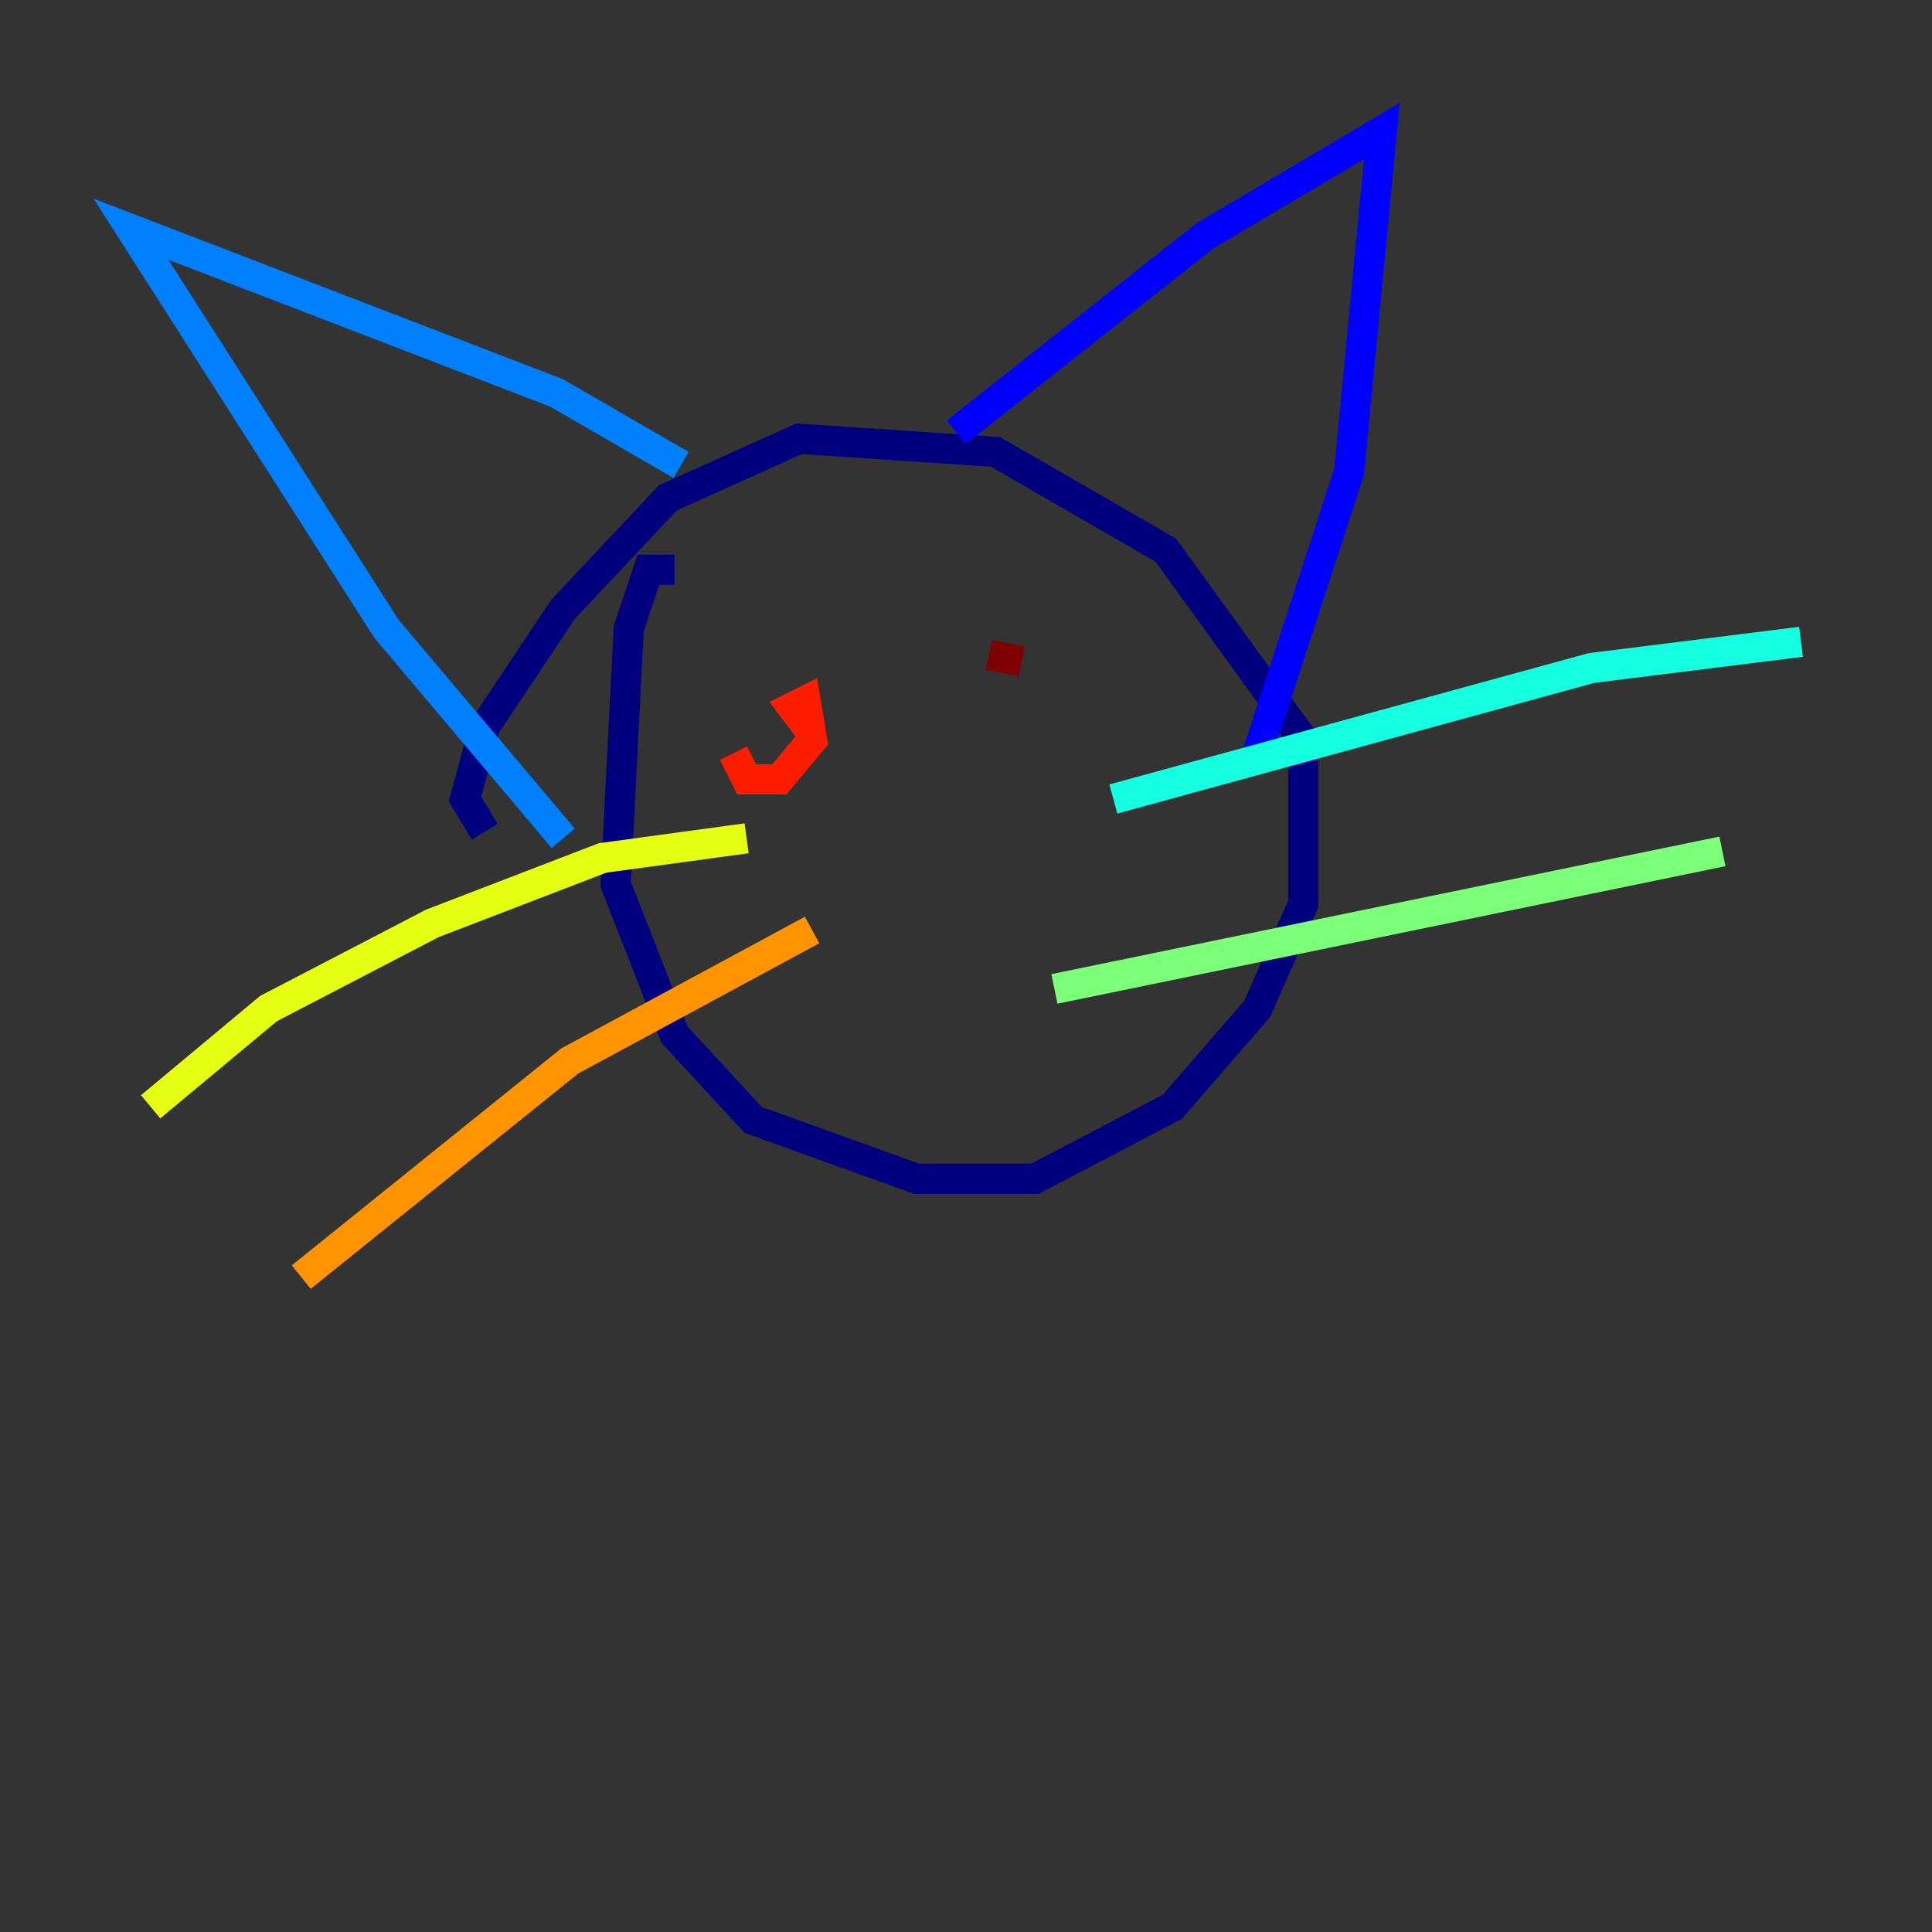 <?xml version="1.0" encoding="utf-8" ?>
<svg baseProfile="tiny" height="128" version="1.2" viewBox="0,0,128,128" width="128" xmlns="http://www.w3.org/2000/svg" xmlns:ev="http://www.w3.org/2001/xml-events" xmlns:xlink="http://www.w3.org/1999/xlink"><rect x="0" y="0" width="128" height="128" fill="#333333" stroke="none"/><defs /><polyline fill="none" points="44.691,37.749 42.956,37.749 41.654,41.654 40.786,58.576 44.691,68.556 49.898,74.197 60.746,78.102 68.556,78.102 77.668,73.329 83.308,66.82 86.346,59.878 86.346,49.031 77.234,36.447 65.953,29.939 52.936,29.071 44.258,32.976 37.315,40.352 32.108,48.163 30.807,52.936 32.108,55.105" stroke="#00007f" stroke-width="2" /><polyline fill="none" points="63.349,28.637 79.837,15.62 91.552,8.678 89.383,31.241 83.308,49.898" stroke="#0000ff" stroke-width="2" /><polyline fill="none" points="45.125,30.807 36.881,26.034 8.678,15.186 25.6,41.654 37.315,55.539" stroke="#0080ff" stroke-width="2" /><polyline fill="none" points="73.763,52.936 105.437,44.258 119.322,42.522" stroke="#15ffe1" stroke-width="2" /><polyline fill="none" points="69.858,65.519 114.115,56.407" stroke="#7cff79" stroke-width="2" /><polyline fill="none" points="49.464,55.539 39.919,56.841 28.637,61.18 17.79,66.82 9.98,73.329" stroke="#e4ff12" stroke-width="2" /><polyline fill="none" points="53.803,61.614 37.749,70.291 19.959,84.61" stroke="#ff9400" stroke-width="2" /><polyline fill="none" points="53.803,48.597 52.502,46.861 53.37,46.427 53.803,49.031 51.634,51.634 49.464,51.634 48.597,49.898" stroke="#ff1d00" stroke-width="2" /><polyline fill="none" points="65.519,43.39 67.688,43.824" stroke="#7f0000" stroke-width="2" /></svg>